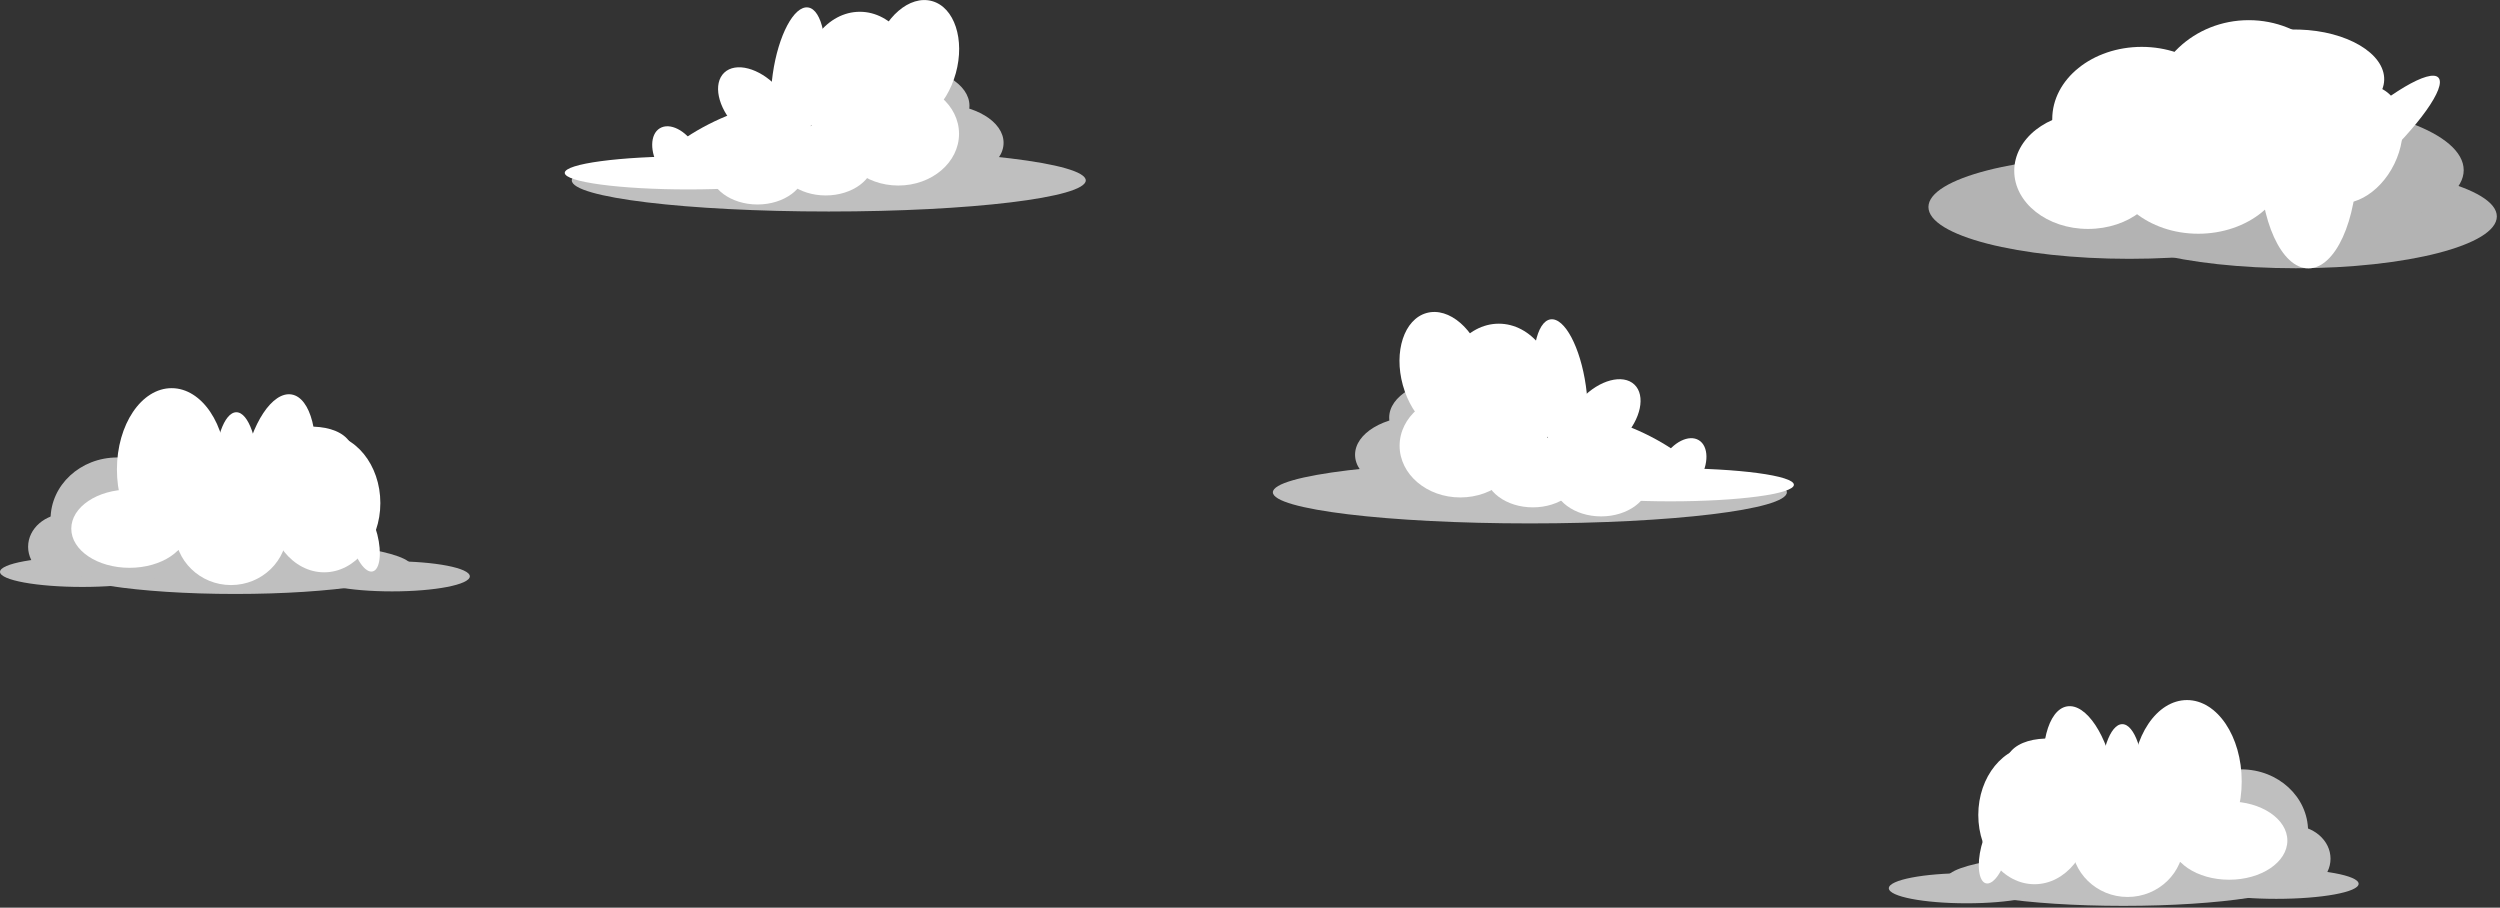 <?xml version="1.0" encoding="UTF-8" standalone="no"?>
<!DOCTYPE svg PUBLIC "-//W3C//DTD SVG 1.1//EN" "http://www.w3.org/Graphics/SVG/1.1/DTD/svg11.dtd">
<svg width="100%" height="100%" viewBox="0 0 807 293" version="1.1" xmlns="http://www.w3.org/2000/svg" xmlns:xlink="http://www.w3.org/1999/xlink" xml:space="preserve" xmlns:serif="http://www.serif.com/" style="fill-rule:evenodd;clip-rule:evenodd;stroke-linejoin:round;stroke-miterlimit:1.414;">
    <rect x="0" y="0" width="807" height="293" fill="#333333" stroke="none"/>
    <g transform="matrix(1,0,0,1,-67.852,-8.161)">
        <g>
            <g transform="matrix(0.416,0,0,0.416,34.026,47.905)">
                <g transform="matrix(1,0,0,1,482.866,-256.961)">
                    <g transform="matrix(1.32,0,0,0.987,-116.359,6.277)">
                        <ellipse cx="336.124" cy="269.47" rx="37.773" ry="30.374" style="fill:rgb(191,191,191);"/>
                    </g>
                    <g transform="matrix(1.32,0,0,0.987,-142.839,-22.539)">
                        <ellipse cx="336.124" cy="269.47" rx="37.773" ry="30.374" style="fill:rgb(191,191,191);"/>
                    </g>
                    <g transform="matrix(0.959,0,0,1,15.176,-42.835)">
                        <ellipse cx="236.047" cy="344.237" rx="207.944" ry="24.143" style="fill:rgb(191,191,191);"/>
                    </g>
                    <g transform="matrix(0.726,-0.688,0.688,0.726,-101.964,148.796)">
                        <ellipse cx="142.978" cy="266.355" rx="22.196" ry="35.826" style="fill:white;"/>
                    </g>
                    <ellipse cx="265.642" cy="227.414" rx="45.171" ry="56.854" style="fill:white;"/>
                    <g transform="matrix(0.99,0.141,-0.141,0.99,43.437,-54.601)">
                        <ellipse cx="211.514" cy="248.832" rx="19.86" ry="54.907" style="fill:white;"/>
                    </g>
                    <g transform="matrix(0.854,-0.52,0.52,0.854,-147.48,81.592)">
                        <ellipse cx="127.012" cy="313.474" rx="16.355" ry="26.09" style="fill:white;"/>
                    </g>
                    <g transform="matrix(0.89,-0.456,0.456,0.89,-202.827,60.597)">
                        <ellipse cx="222.417" cy="349.688" rx="51.012" ry="14.019" style="fill:white;"/>
                    </g>
                    <ellipse cx="132.464" cy="295.561" rx="95.794" ry="12.85" style="fill:white;"/>
                    <g transform="matrix(1.143,0,0,1,-71.994,4.673)">
                        <ellipse cx="225.922" cy="287.773" rx="32.71" ry="27.648" style="fill:white;"/>
                    </g>
                    <g transform="matrix(1.143,0,0,1,-19.035,-2.336)">
                        <ellipse cx="225.922" cy="287.773" rx="32.71" ry="27.648" style="fill:white;"/>
                    </g>
                    <g transform="matrix(1.44,0,0,1.451,-29.809,-152.286)">
                        <ellipse cx="225.922" cy="287.773" rx="32.71" ry="27.648" style="fill:white;"/>
                    </g>
                    <g transform="matrix(0.964,0.267,-0.267,0.964,21.921,-28.27)">
                        <ellipse cx="339.629" cy="152.648" rx="32.71" ry="49.065" style="fill:white;"/>
                    </g>
                    <g transform="matrix(1,0,0,1,-744.548,196.213)">
                        <ellipse cx="525.54" cy="405.071" rx="137.072" ry="21.028" style="fill:rgb(191,191,191);"/>
                    </g>
                    <g transform="matrix(1,0,0,1,-548.508,207.453)">
                        <ellipse cx="451.163" cy="401.177" rx="60.358" ry="11.682" style="fill:rgb(191,191,191);"/>
                    </g>
                    <g transform="matrix(1,0,0,1,-866.044,249.173)">
                        <ellipse cx="555.525" cy="315.118" rx="51.791" ry="47.897" style="fill:rgb(191,191,191);"/>
                    </g>
                    <g transform="matrix(1,0,0,1,-518.692,193.098)">
                        <ellipse cx="181.009" cy="412.08" rx="63.863" ry="11.682" style="fill:rgb(191,191,191);"/>
                    </g>
                    <g transform="matrix(1,0,0,1,-437.695,162.724)">
                        <ellipse cx="87.551" cy="422.984" rx="29.595" ry="25.701" style="fill:rgb(191,191,191);"/>
                    </g>
                </g>
                <g>
                    <g transform="matrix(0.727,0,0,0.657,-166.215,180.321)">
                        <ellipse cx="587.067" cy="206.473" rx="59.969" ry="64.642" style="fill:white;"/>
                    </g>
                    <ellipse cx="214.489" cy="268.74" rx="42.445" ry="63.084" style="fill:white;"/>
                    <g transform="matrix(1,0,0,1,-43.614,-36.604)">
                        <ellipse cx="308.336" cy="310.018" rx="17.134" ry="49.065" style="fill:white;"/>
                    </g>
                    <g transform="matrix(0.986,0.167,-0.178,1.056,-176.883,-176.078)">
                        <ellipse cx="541.981" cy="337.665" rx="27.259" ry="57.243" style="fill:white;"/>
                    </g>
                    <g transform="matrix(0.927,-0.374,0.374,0.927,-307.826,217.406)">
                        <ellipse cx="541.895" cy="278.513" rx="59.969" ry="32.321" style="fill:white;"/>
                    </g>
                    <g transform="matrix(1,0,0,1,-111.707,-79.103)">
                        <ellipse cx="444.543" cy="373.918" rx="43.614" ry="53.738" style="fill:white;"/>
                    </g>
                    <g transform="matrix(0.969,-0.245,0.245,0.969,-96.328,33.035)">
                        <ellipse cx="375.618" cy="392.999" rx="10.514" ry="26.869" style="fill:white;"/>
                    </g>
                    <g transform="matrix(1.196,0,0,1.164,61.72,98.384)">
                        <ellipse cx="100.402" cy="185.834" rx="37.773" ry="26.09" style="fill:white;"/>
                    </g>
                </g>
            </g>
            <g transform="matrix(-0.416,0,0,0.416,863.047,148.59)">
                <g transform="matrix(1,0,0,1,482.866,-256.961)">
                    <g transform="matrix(1.32,0,0,0.987,-116.359,6.277)">
                        <ellipse cx="336.124" cy="269.47" rx="37.773" ry="30.374" style="fill:rgb(191,191,191);"/>
                    </g>
                    <g transform="matrix(1.32,0,0,0.987,-142.839,-22.539)">
                        <ellipse cx="336.124" cy="269.47" rx="37.773" ry="30.374" style="fill:rgb(191,191,191);"/>
                    </g>
                    <g transform="matrix(0.959,0,0,1,15.176,-42.835)">
                        <ellipse cx="236.047" cy="344.237" rx="207.944" ry="24.143" style="fill:rgb(191,191,191);"/>
                    </g>
                    <g transform="matrix(0.726,-0.688,0.688,0.726,-101.964,148.796)">
                        <ellipse cx="142.978" cy="266.355" rx="22.196" ry="35.826" style="fill:white;"/>
                    </g>
                    <ellipse cx="265.642" cy="227.414" rx="45.171" ry="56.854" style="fill:white;"/>
                    <g transform="matrix(0.99,0.141,-0.141,0.99,43.437,-54.601)">
                        <ellipse cx="211.514" cy="248.832" rx="19.86" ry="54.907" style="fill:white;"/>
                    </g>
                    <g transform="matrix(0.854,-0.52,0.52,0.854,-147.48,81.592)">
                        <ellipse cx="127.012" cy="313.474" rx="16.355" ry="26.09" style="fill:white;"/>
                    </g>
                    <g transform="matrix(0.89,-0.456,0.456,0.89,-202.827,60.597)">
                        <ellipse cx="222.417" cy="349.688" rx="51.012" ry="14.019" style="fill:white;"/>
                    </g>
                    <ellipse cx="132.464" cy="295.561" rx="95.794" ry="12.85" style="fill:white;"/>
                    <g transform="matrix(1.143,0,0,1,-71.994,4.673)">
                        <ellipse cx="225.922" cy="287.773" rx="32.71" ry="27.648" style="fill:white;"/>
                    </g>
                    <g transform="matrix(1.143,0,0,1,-19.035,-2.336)">
                        <ellipse cx="225.922" cy="287.773" rx="32.71" ry="27.648" style="fill:white;"/>
                    </g>
                    <g transform="matrix(1.44,0,0,1.451,-29.809,-152.286)">
                        <ellipse cx="225.922" cy="287.773" rx="32.71" ry="27.648" style="fill:white;"/>
                    </g>
                    <g transform="matrix(0.964,0.267,-0.267,0.964,21.921,-28.27)">
                        <ellipse cx="339.629" cy="152.648" rx="32.71" ry="49.065" style="fill:white;"/>
                    </g>
                    <g transform="matrix(1,0,0,1,-744.548,196.213)">
                        <ellipse cx="525.54" cy="405.071" rx="137.072" ry="21.028" style="fill:rgb(191,191,191);"/>
                    </g>
                    <g transform="matrix(1,0,0,1,-548.508,207.453)">
                        <ellipse cx="451.163" cy="401.177" rx="60.358" ry="11.682" style="fill:rgb(191,191,191);"/>
                    </g>
                    <g transform="matrix(1,0,0,1,-866.044,249.173)">
                        <ellipse cx="555.525" cy="315.118" rx="51.791" ry="47.897" style="fill:rgb(191,191,191);"/>
                    </g>
                    <g transform="matrix(1,0,0,1,-518.692,193.098)">
                        <ellipse cx="181.009" cy="412.08" rx="63.863" ry="11.682" style="fill:rgb(191,191,191);"/>
                    </g>
                    <g transform="matrix(1,0,0,1,-437.695,162.724)">
                        <ellipse cx="87.551" cy="422.984" rx="29.595" ry="25.701" style="fill:rgb(191,191,191);"/>
                    </g>
                </g>
                <g>
                    <g transform="matrix(0.727,0,0,0.657,-166.215,180.321)">
                        <ellipse cx="587.067" cy="206.473" rx="59.969" ry="64.642" style="fill:white;"/>
                    </g>
                    <ellipse cx="214.489" cy="268.74" rx="42.445" ry="63.084" style="fill:white;"/>
                    <g transform="matrix(1,0,0,1,-43.614,-36.604)">
                        <ellipse cx="308.336" cy="310.018" rx="17.134" ry="49.065" style="fill:white;"/>
                    </g>
                    <g transform="matrix(0.986,0.167,-0.178,1.056,-176.883,-176.078)">
                        <ellipse cx="541.981" cy="337.665" rx="27.259" ry="57.243" style="fill:white;"/>
                    </g>
                    <g transform="matrix(0.927,-0.374,0.374,0.927,-307.826,217.406)">
                        <ellipse cx="541.895" cy="278.513" rx="59.969" ry="32.321" style="fill:white;"/>
                    </g>
                    <g transform="matrix(1,0,0,1,-111.707,-79.103)">
                        <ellipse cx="444.543" cy="373.918" rx="43.614" ry="53.738" style="fill:white;"/>
                    </g>
                    <g transform="matrix(0.969,-0.245,0.245,0.969,-96.328,33.035)">
                        <ellipse cx="375.618" cy="392.999" rx="10.514" ry="26.869" style="fill:white;"/>
                    </g>
                    <g transform="matrix(1.196,0,0,1.164,61.72,98.384)">
                        <ellipse cx="100.402" cy="185.834" rx="37.773" ry="26.09" style="fill:white;"/>
                    </g>
                </g>
            </g>
            <g transform="matrix(0.74,0,0,0.74,257.869,8.889)">
                <g transform="matrix(1,0,0,1,136.301,37.671)">
                    <ellipse cx="587.861" cy="10.894" rx="43.151" ry="40.753" style="fill:white;"/>
                </g>
                <g transform="matrix(1,0,0,1.5,295.89,-110.413)">
                    <ellipse cx="376.217" cy="133.154" rx="87.671" ry="15.068" style="fill:rgb(179,179,179);"/>
                </g>
                <g transform="matrix(1,0,0,1.5,368.493,-106.303)">
                    <ellipse cx="376.217" cy="133.154" rx="87.671" ry="15.068" style="fill:rgb(179,179,179);"/>
                </g>
                <g transform="matrix(0.91,0,0,1.932,395.787,-184.007)">
                    <ellipse cx="376.217" cy="133.154" rx="87.671" ry="15.068" style="fill:rgb(179,179,179);"/>
                </g>
                <g transform="matrix(1.652,0,0,1.643,-327.045,-69.895)">
                    <ellipse cx="608.066" cy="73.565" rx="23.63" ry="19.178" style="fill:white;"/>
                </g>
                <g transform="matrix(1.652,0,0,1.643,-302.387,-51.401)">
                    <ellipse cx="608.066" cy="73.565" rx="23.63" ry="19.178" style="fill:white;"/>
                </g>
                <g transform="matrix(2.043,0,0,1.37,-418.214,-7.536)">
                    <ellipse cx="524.847" cy="59.182" rx="15.753" ry="18.493" style="fill:white;"/>
                </g>
                <g transform="matrix(1,0,0,2.894,10.959,-362.417)">
                    <ellipse cx="739.231" cy="149.25" rx="21.233" ry="16.096" style="fill:white;"/>
                </g>
                <g transform="matrix(0.315,0.343,-2.131,1.957,857.785,-481.263)">
                    <ellipse cx="739.231" cy="149.25" rx="21.233" ry="16.096" style="fill:white;"/>
                </g>
                <g transform="matrix(-0.029,1,-1,-0.029,929.42,-813.11)">
                    <ellipse cx="850.532" cy="159.182" rx="20.89" ry="37.671" style="fill:white;"/>
                </g>
                <g transform="matrix(0.898,0.439,-0.439,0.898,21.997,-373.038)">
                    <ellipse cx="863.546" cy="62.264" rx="19.521" ry="27.055" style="fill:white;"/>
                </g>
            </g>
        </g>
    </g>
</svg>
